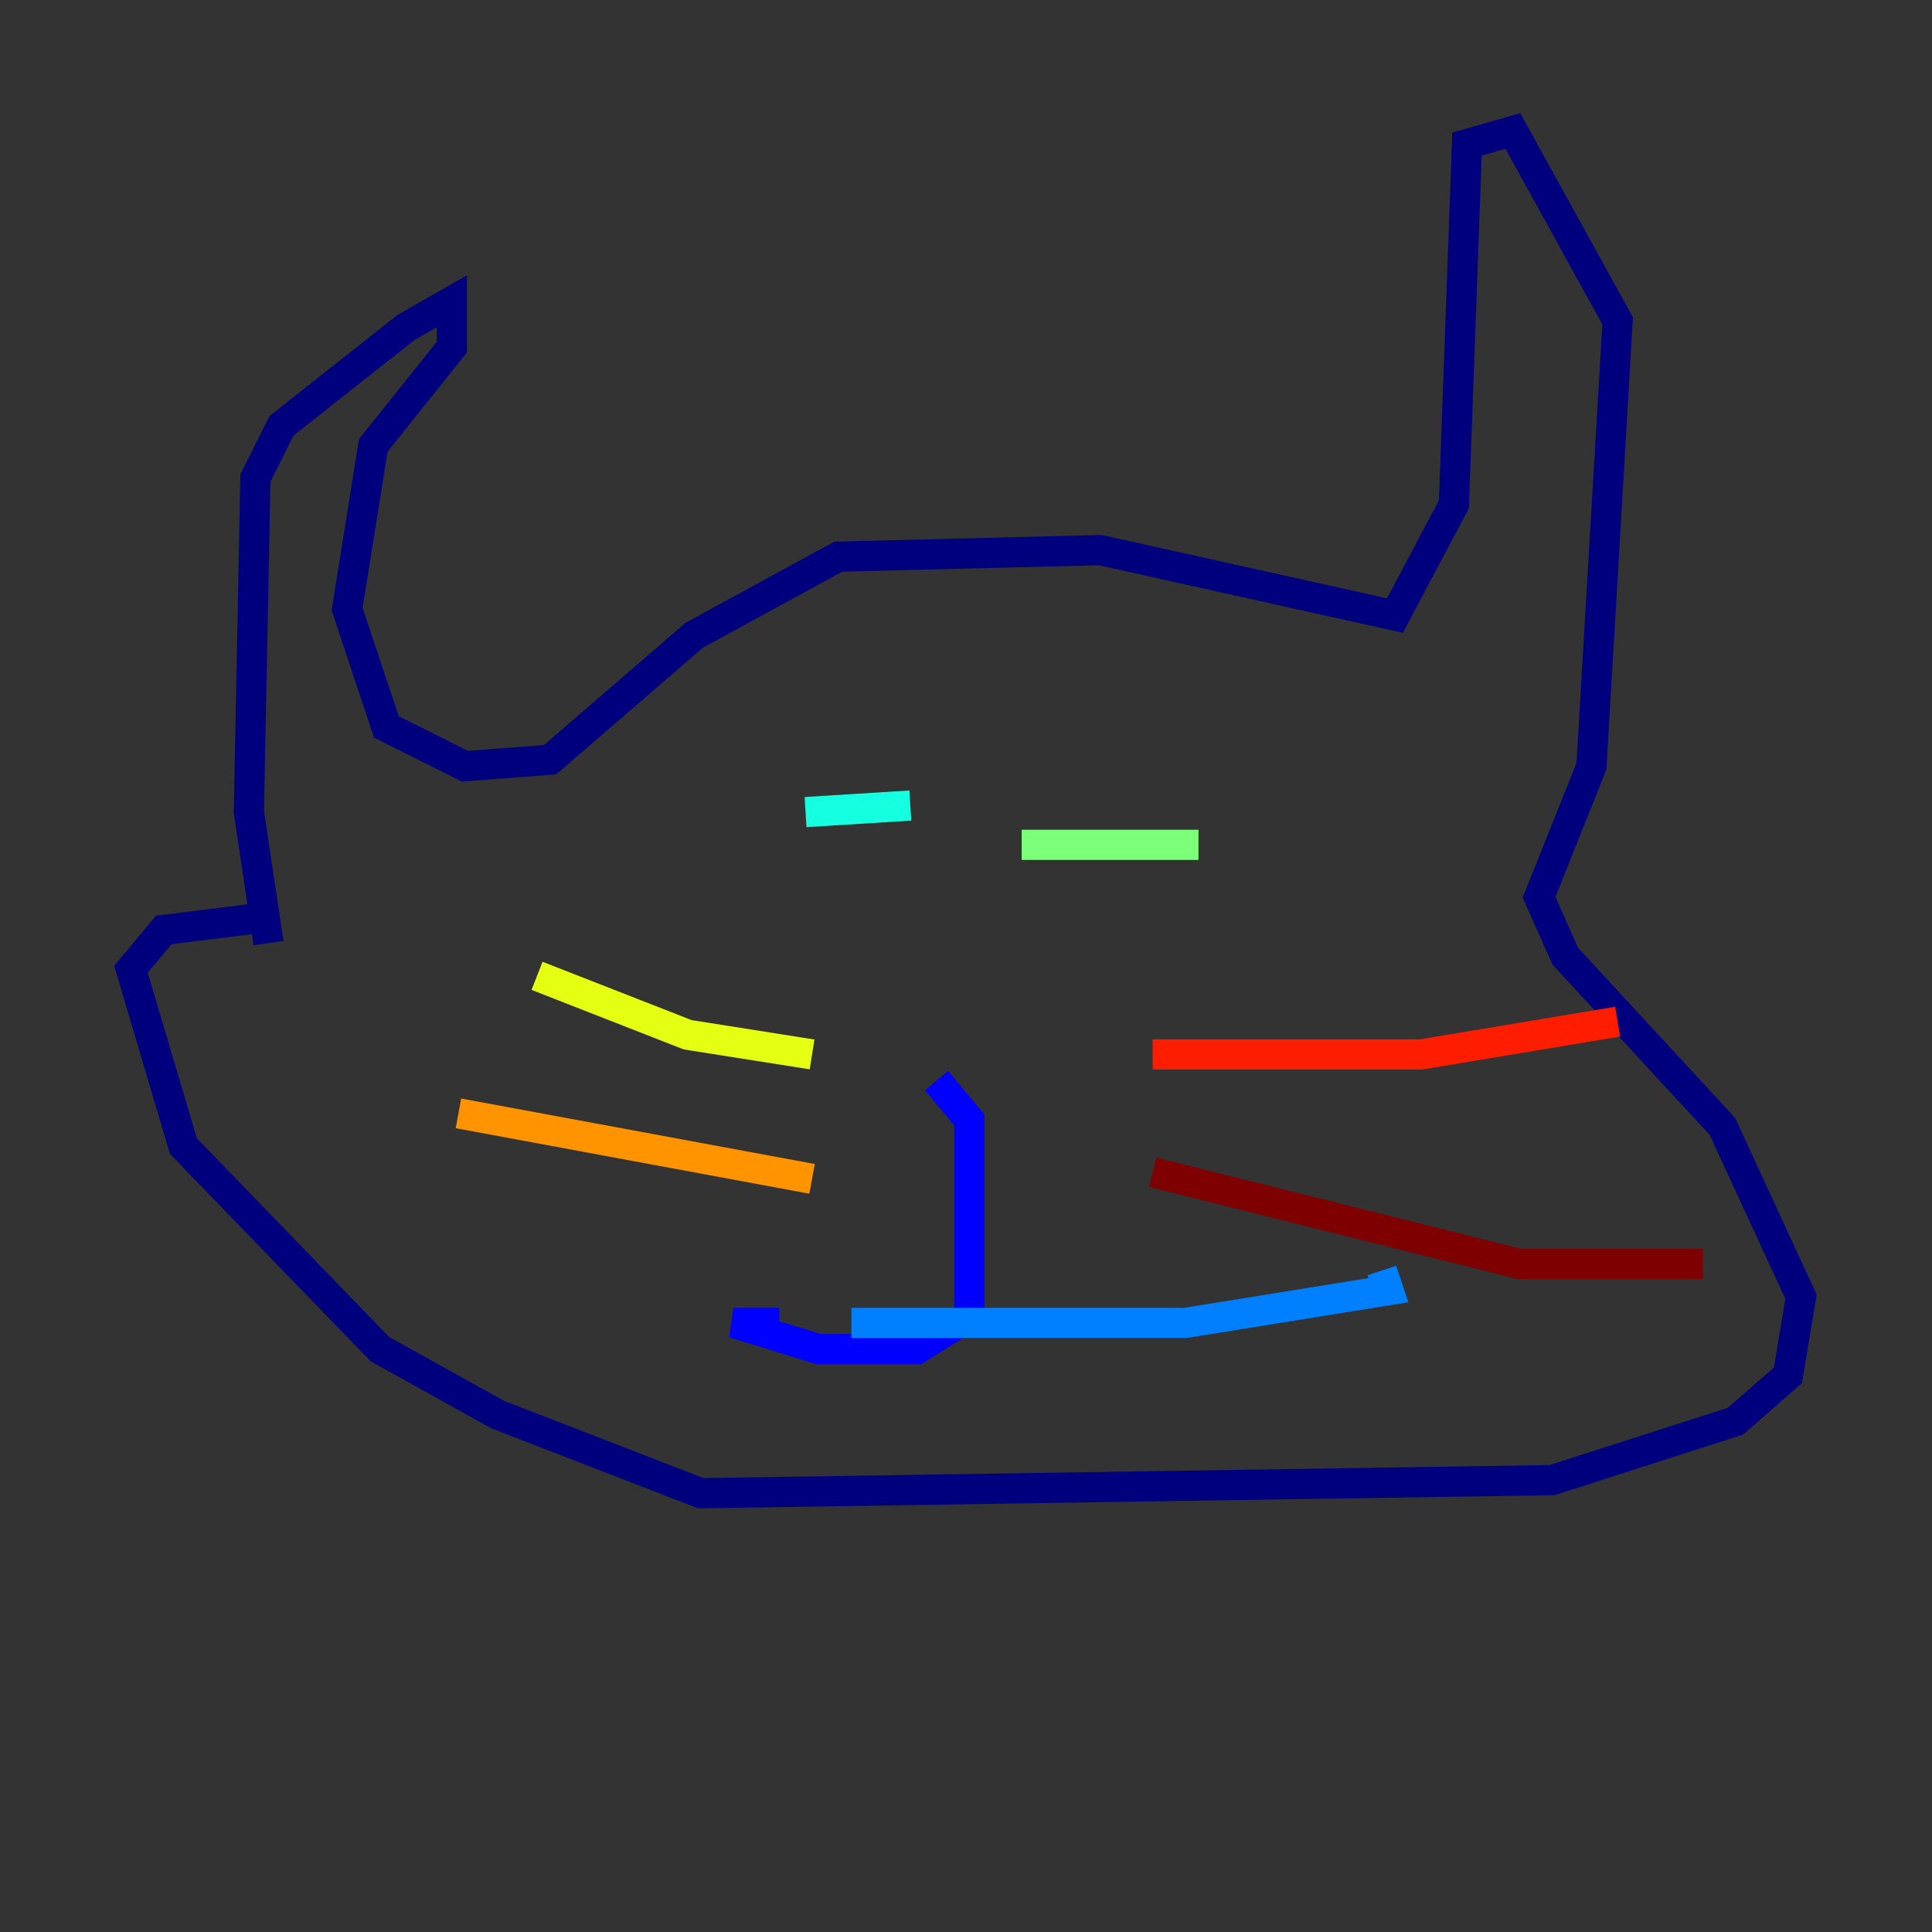 <?xml version="1.0" encoding="utf-8" ?>
<svg baseProfile="tiny" height="128" version="1.2" viewBox="0,0,128,128" width="128" xmlns="http://www.w3.org/2000/svg" xmlns:ev="http://www.w3.org/2001/xml-events" xmlns:xlink="http://www.w3.org/1999/xlink"><rect x="0" y="0" width="128" height="128" fill="#333333" stroke="none"/><defs /><polyline fill="none" points="17.79,62.481 16.488,53.803 16.922,31.675 18.658,28.203 26.902,21.695 29.939,19.959 29.939,22.997 24.732,29.505 22.997,40.352 25.6,48.163 30.807,50.766 36.447,50.332 45.993,42.088 55.539,36.881 72.895,36.447 92.42,40.786 96.325,33.41 97.193,9.546 100.231,8.678 107.173,21.261 105.437,50.766 101.966,59.444 103.702,63.349 114.115,74.63 119.322,85.912 118.454,91.119 114.983,94.156 102.834,98.061 46.427,98.929 32.976,93.722 25.166,89.383 12.149,75.932 8.678,64.217 10.848,61.614 17.79,60.746" stroke="#00007f" stroke-width="2" /><polyline fill="none" points="62.047,71.593 64.217,74.197 64.217,87.214 60.746,89.383 54.237,89.383 48.597,87.647 51.634,87.647" stroke="#0000ff" stroke-width="2" /><polyline fill="none" points="56.407,87.647 78.536,87.647 91.986,85.478 91.552,84.176" stroke="#0080ff" stroke-width="2" /><polyline fill="none" points="53.37,53.803 60.312,53.37" stroke="#15ffe1" stroke-width="2" /><polyline fill="none" points="67.688,55.973 79.403,55.973" stroke="#7cff79" stroke-width="2" /><polyline fill="none" points="53.803,69.858 45.559,68.556 35.58,64.651" stroke="#e4ff12" stroke-width="2" /><polyline fill="none" points="53.803,78.102 30.373,73.763" stroke="#ff9400" stroke-width="2" /><polyline fill="none" points="76.366,69.858 94.156,69.858 107.173,67.688" stroke="#ff1d00" stroke-width="2" /><polyline fill="none" points="76.366,77.668 100.664,83.742 112.814,83.742" stroke="#7f0000" stroke-width="2" /></svg>